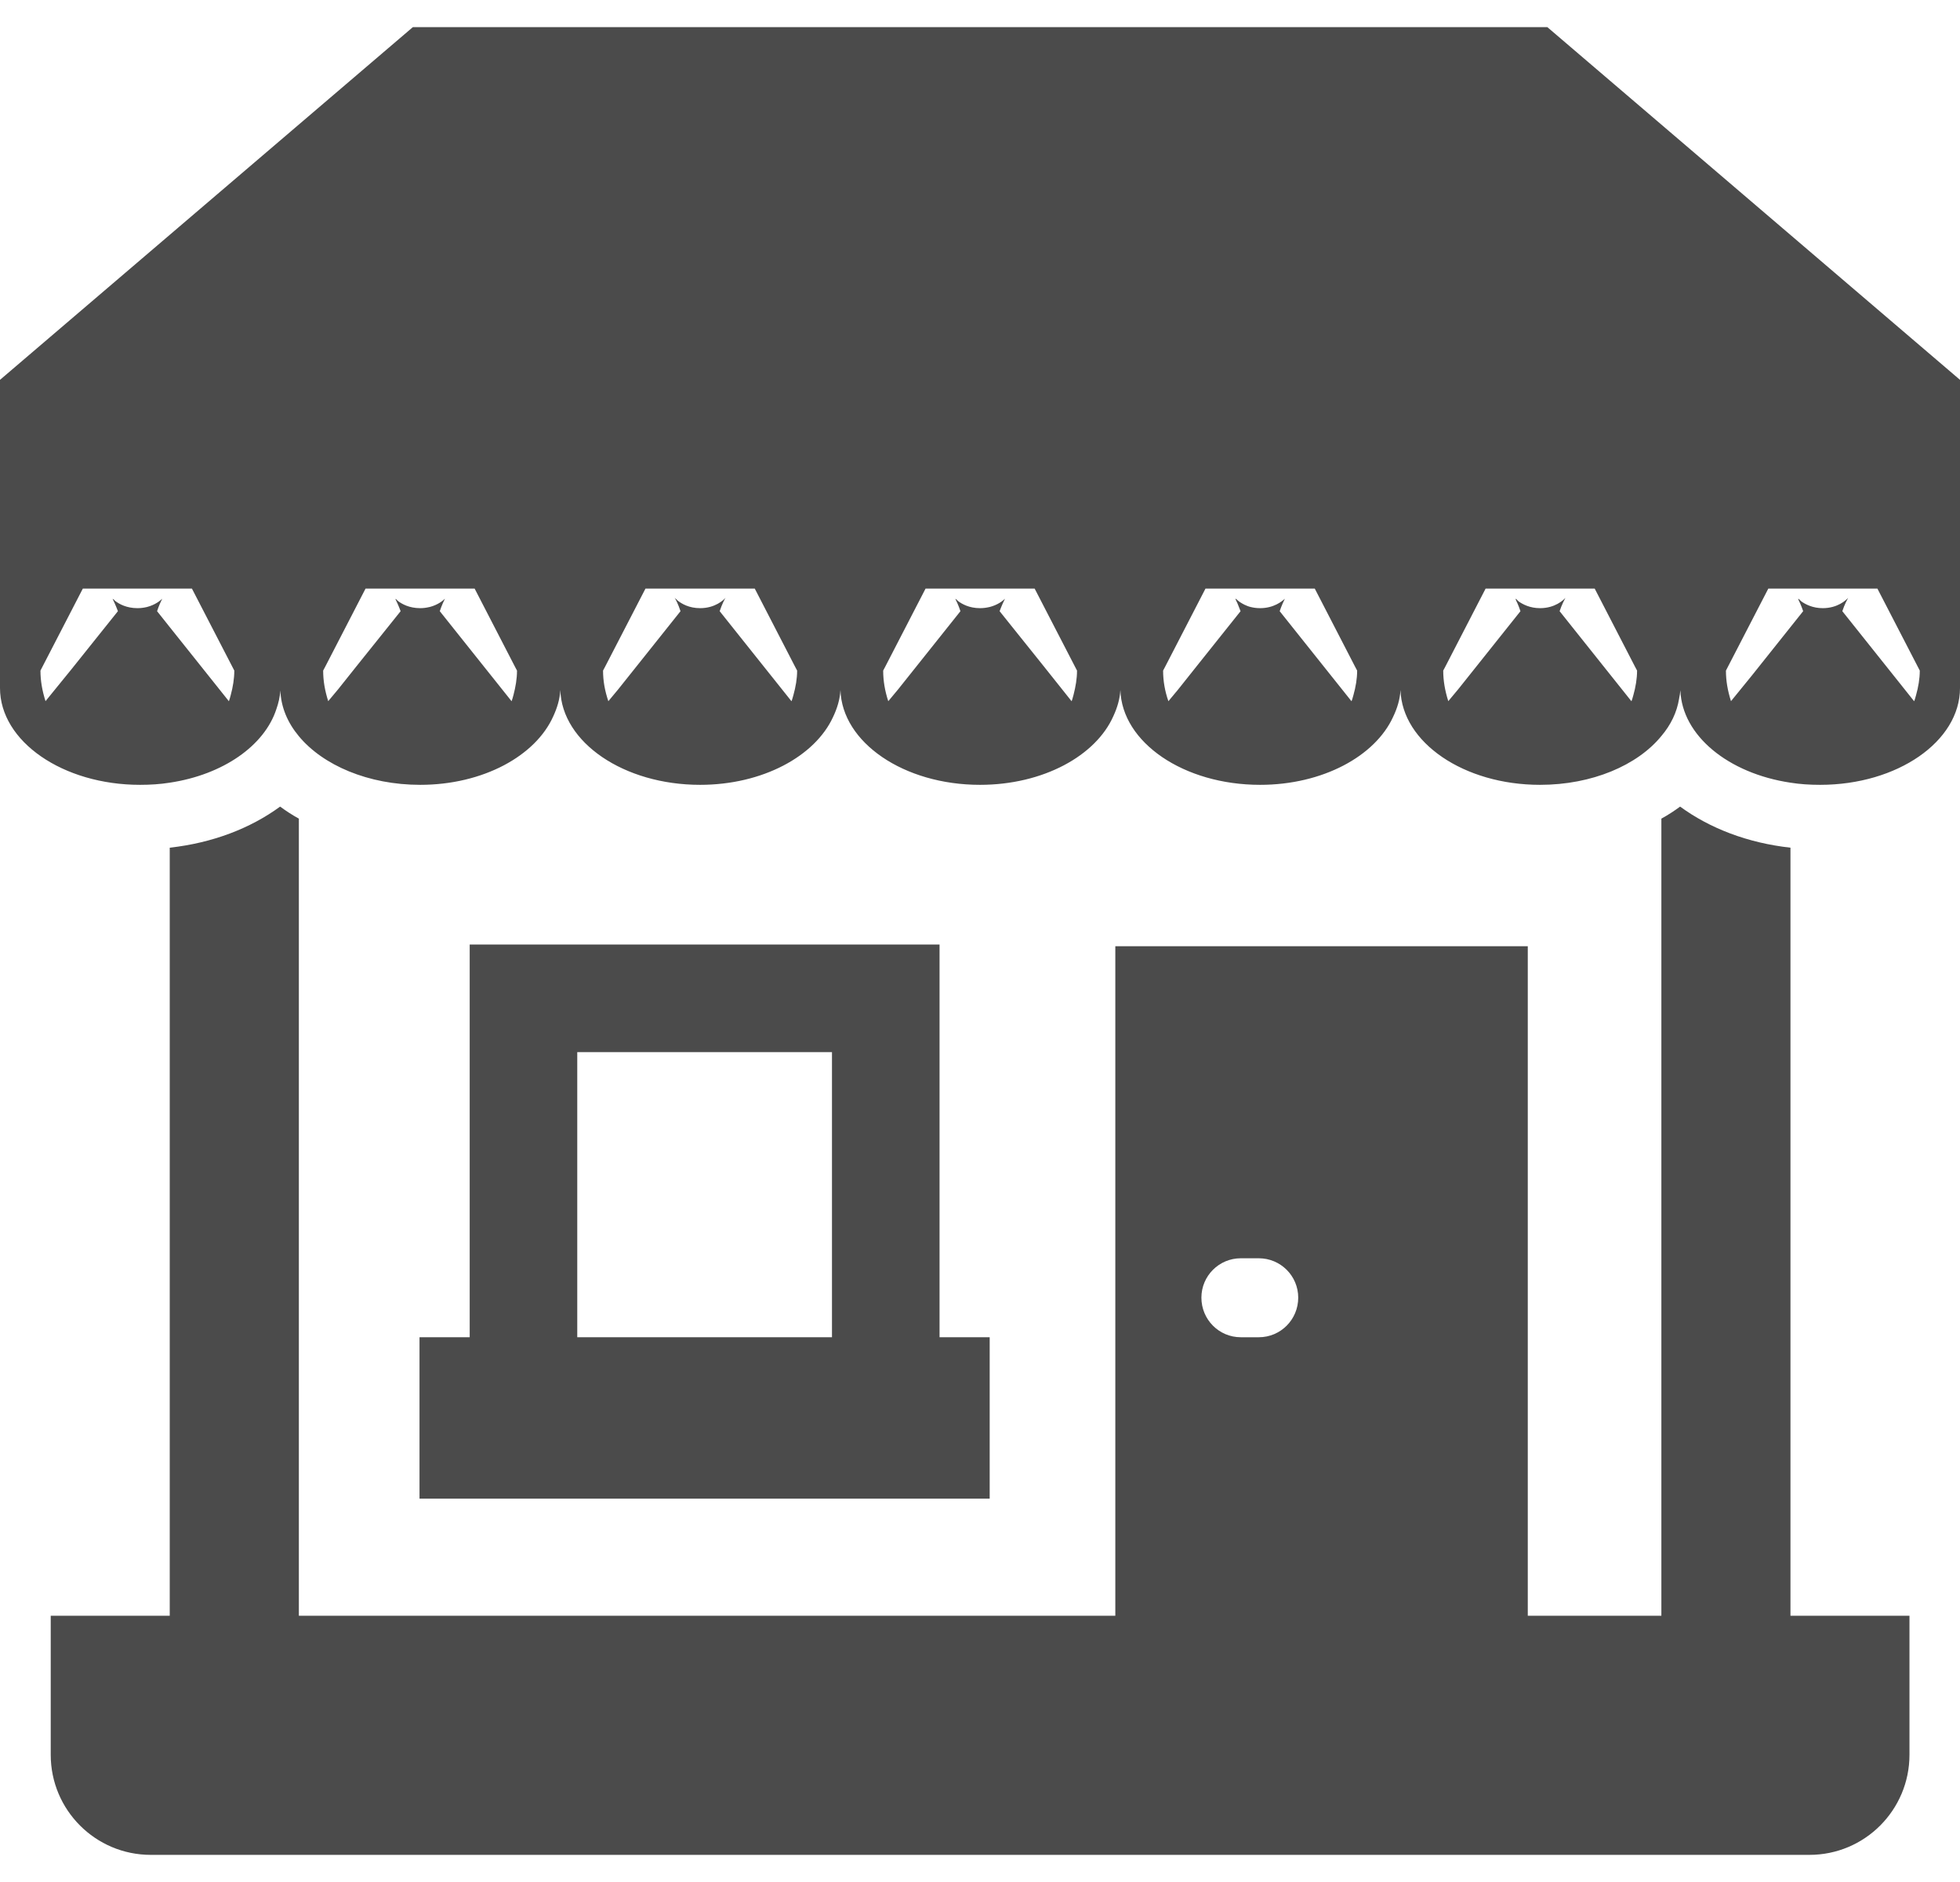 <svg width="50" height="48" viewBox="0 0 50 48" fill="none" xmlns="http://www.w3.org/2000/svg">
<path d="M48.711 41.224V41.209H45.675V21.62C44.583 21.499 43.617 21.126 42.86 20.572C42.712 20.681 42.552 20.786 42.382 20.879V41.209H38.974V24.134H28.5H28.468H28.452V41.209H7.624V20.879C7.454 20.786 7.294 20.681 7.146 20.572C6.389 21.126 5.423 21.499 4.33 21.62V41.209H1.294V44.755C1.294 46.165 2.437 47.308 3.846 47.308H46.159C47.569 47.308 48.711 46.165 48.711 44.755V41.235L48.711 41.224H48.711ZM30.648 33.096C30.648 32.542 31.098 32.092 31.652 32.092H32.113C32.668 32.092 33.118 32.542 33.118 33.096C33.118 33.656 32.668 34.106 32.113 34.106H31.652C31.098 34.106 30.648 33.656 30.648 33.096Z" fill="#4B4B4B"/>
<path d="M11.982 24.09V34.106H10.702V38.223H25.247V34.134V34.122V34.106H23.968V24.09H11.982ZM21.224 34.106H14.726V26.834H21.2H21.224V34.077V34.106Z" fill="#4B4B4B"/>
<path d="M39.473 0.692H10.532L0 9.688V17.548C0 18.909 1.603 20.017 3.573 20.017C3.831 20.017 4.089 20.001 4.33 19.962C5.688 19.759 6.744 19.021 7.049 18.09C7.104 17.934 7.141 17.775 7.152 17.61C7.168 18.036 7.336 18.432 7.624 18.777C8.238 19.518 9.396 20.017 10.719 20.017C12.324 20.017 13.665 19.277 14.114 18.269C14.213 18.055 14.282 17.832 14.294 17.597C14.333 18.935 15.914 20.017 17.86 20.017C19.455 20.017 20.793 19.286 21.251 18.288C21.356 18.068 21.427 17.839 21.44 17.598C21.479 18.935 23.055 20.017 25 20.017C26.613 20.017 27.957 19.274 28.403 18.263C28.501 18.051 28.568 17.83 28.581 17.598C28.62 18.935 30.195 20.017 32.146 20.017C33.742 20.017 35.081 19.285 35.538 18.285C35.643 18.066 35.714 17.838 35.727 17.598C35.766 18.935 37.341 20.017 39.287 20.017C40.615 20.017 41.773 19.518 42.382 18.772C42.625 18.486 42.778 18.165 42.833 17.825C42.849 17.752 42.859 17.678 42.867 17.604C42.905 18.759 44.088 19.725 45.675 19.962C45.917 20.001 46.169 20.017 46.432 20.017C48.403 20.017 50 18.909 50 17.548V9.688L39.473 0.692ZM44.158 17.883C44.072 17.613 44.029 17.363 44.029 17.103L45.11 15.012H45.675H47.893L48.974 17.103C48.974 17.313 48.937 17.523 48.878 17.733C48.862 17.784 48.852 17.835 48.83 17.885L46.998 15.588C47.058 15.407 47.124 15.292 47.146 15.248C47.096 15.303 46.883 15.511 46.498 15.511C46.242 15.511 46.058 15.414 45.951 15.338C45.923 15.312 45.897 15.286 45.881 15.263C45.884 15.269 45.891 15.284 45.894 15.292C45.886 15.285 45.873 15.275 45.867 15.27C45.894 15.325 45.949 15.44 45.999 15.588L45.675 15.994L44.692 17.227L44.158 17.883ZM31.902 15.481C31.842 15.466 31.791 15.444 31.744 15.422C31.663 15.38 31.584 15.334 31.523 15.262C31.527 15.269 31.533 15.284 31.538 15.293C31.529 15.286 31.515 15.275 31.509 15.27C31.543 15.325 31.592 15.44 31.647 15.588L30.521 16.999L30.049 17.592L29.806 17.884C29.715 17.624 29.671 17.363 29.671 17.103L29.726 16.999L30.752 15.012H33.54L34.566 16.999L34.621 17.103C34.621 17.313 34.585 17.518 34.526 17.73C34.509 17.782 34.5 17.832 34.477 17.885L33.77 16.999L32.645 15.588C32.695 15.44 32.75 15.325 32.777 15.27C32.706 15.335 32.497 15.511 32.146 15.511C32.056 15.511 31.974 15.499 31.902 15.481ZM27.386 17.722C27.369 17.777 27.36 17.828 27.337 17.885L26.631 16.999L25.5 15.588C25.555 15.44 25.61 15.325 25.637 15.27C25.588 15.319 25.456 15.429 25.244 15.482C25.241 15.482 25.237 15.482 25.233 15.484C25.164 15.5 25.087 15.511 25 15.511C24.724 15.511 24.536 15.404 24.435 15.326C24.416 15.306 24.396 15.287 24.387 15.272C24.39 15.277 24.395 15.288 24.397 15.294C24.389 15.286 24.375 15.276 24.369 15.27C24.397 15.325 24.452 15.44 24.501 15.588L23.376 16.999L22.909 17.585L22.66 17.884C22.574 17.623 22.53 17.363 22.53 17.103L22.585 16.999L23.611 15.012H26.394L27.421 16.999L27.475 17.103C27.475 17.31 27.44 17.513 27.386 17.722ZM20.24 17.729C20.223 17.781 20.214 17.831 20.191 17.885L19.484 16.999L18.359 15.588C18.42 15.407 18.48 15.292 18.508 15.248C18.458 15.303 18.244 15.511 17.86 15.511C17.576 15.511 17.386 15.397 17.285 15.316C17.272 15.302 17.254 15.287 17.246 15.274C17.246 15.276 17.248 15.281 17.249 15.283C17.236 15.271 17.219 15.255 17.212 15.248C17.24 15.292 17.3 15.407 17.36 15.588L16.235 16.999L15.766 17.587L15.519 17.884C15.428 17.613 15.384 17.363 15.384 17.103L15.439 16.999L16.466 15.012H19.254L20.28 16.999L20.335 17.103C20.335 17.312 20.298 17.517 20.24 17.729ZM3.738 15.484C3.669 15.5 3.593 15.511 3.507 15.511C3.227 15.511 3.039 15.405 2.937 15.326C2.918 15.307 2.897 15.287 2.889 15.271C2.892 15.277 2.896 15.288 2.899 15.294C2.891 15.286 2.877 15.276 2.871 15.27C2.898 15.325 2.953 15.44 3.008 15.588L1.815 17.079L1.161 17.883C1.076 17.613 1.032 17.363 1.032 17.103L2.113 15.012H4.33H4.896L5.977 17.103C5.977 17.311 5.942 17.52 5.886 17.728C5.87 17.781 5.86 17.832 5.839 17.885L4.33 15.994L4.007 15.588C4.056 15.44 4.111 15.325 4.138 15.27C4.089 15.319 3.957 15.429 3.747 15.482C3.745 15.483 3.741 15.483 3.738 15.484ZM13.098 17.729C13.082 17.781 13.072 17.833 13.051 17.885L12.344 16.999L11.219 15.588C11.268 15.44 11.323 15.325 11.35 15.27C11.301 15.319 11.169 15.429 10.959 15.482C10.956 15.483 10.953 15.483 10.95 15.483C10.881 15.5 10.804 15.511 10.719 15.511C10.439 15.511 10.25 15.404 10.149 15.326C10.129 15.306 10.109 15.287 10.101 15.272C10.103 15.277 10.108 15.288 10.111 15.294C10.102 15.286 10.089 15.276 10.083 15.27C10.11 15.325 10.165 15.44 10.22 15.588L9.089 16.999L8.625 17.581L8.373 17.883C8.287 17.613 8.244 17.363 8.244 17.103L8.299 16.999L9.325 15.012H12.108L13.134 16.999L13.189 17.103C13.189 17.311 13.153 17.52 13.098 17.729ZM41.666 17.735C41.65 17.785 41.64 17.835 41.618 17.885L40.911 16.999L39.786 15.588C39.846 15.407 39.913 15.292 39.934 15.248C39.885 15.303 39.671 15.511 39.287 15.511C39.03 15.511 38.846 15.414 38.739 15.338C38.711 15.312 38.685 15.286 38.67 15.263C38.673 15.269 38.679 15.284 38.683 15.292C38.675 15.285 38.662 15.275 38.656 15.27C38.683 15.325 38.738 15.44 38.787 15.588L37.662 16.999L37.197 17.582L36.946 17.883C36.861 17.613 36.817 17.363 36.817 17.103L36.872 16.999L37.898 15.012H40.681L41.707 16.999L41.762 17.103C41.762 17.313 41.725 17.524 41.666 17.735Z" fill="#4B4B4B"/>
</svg>
